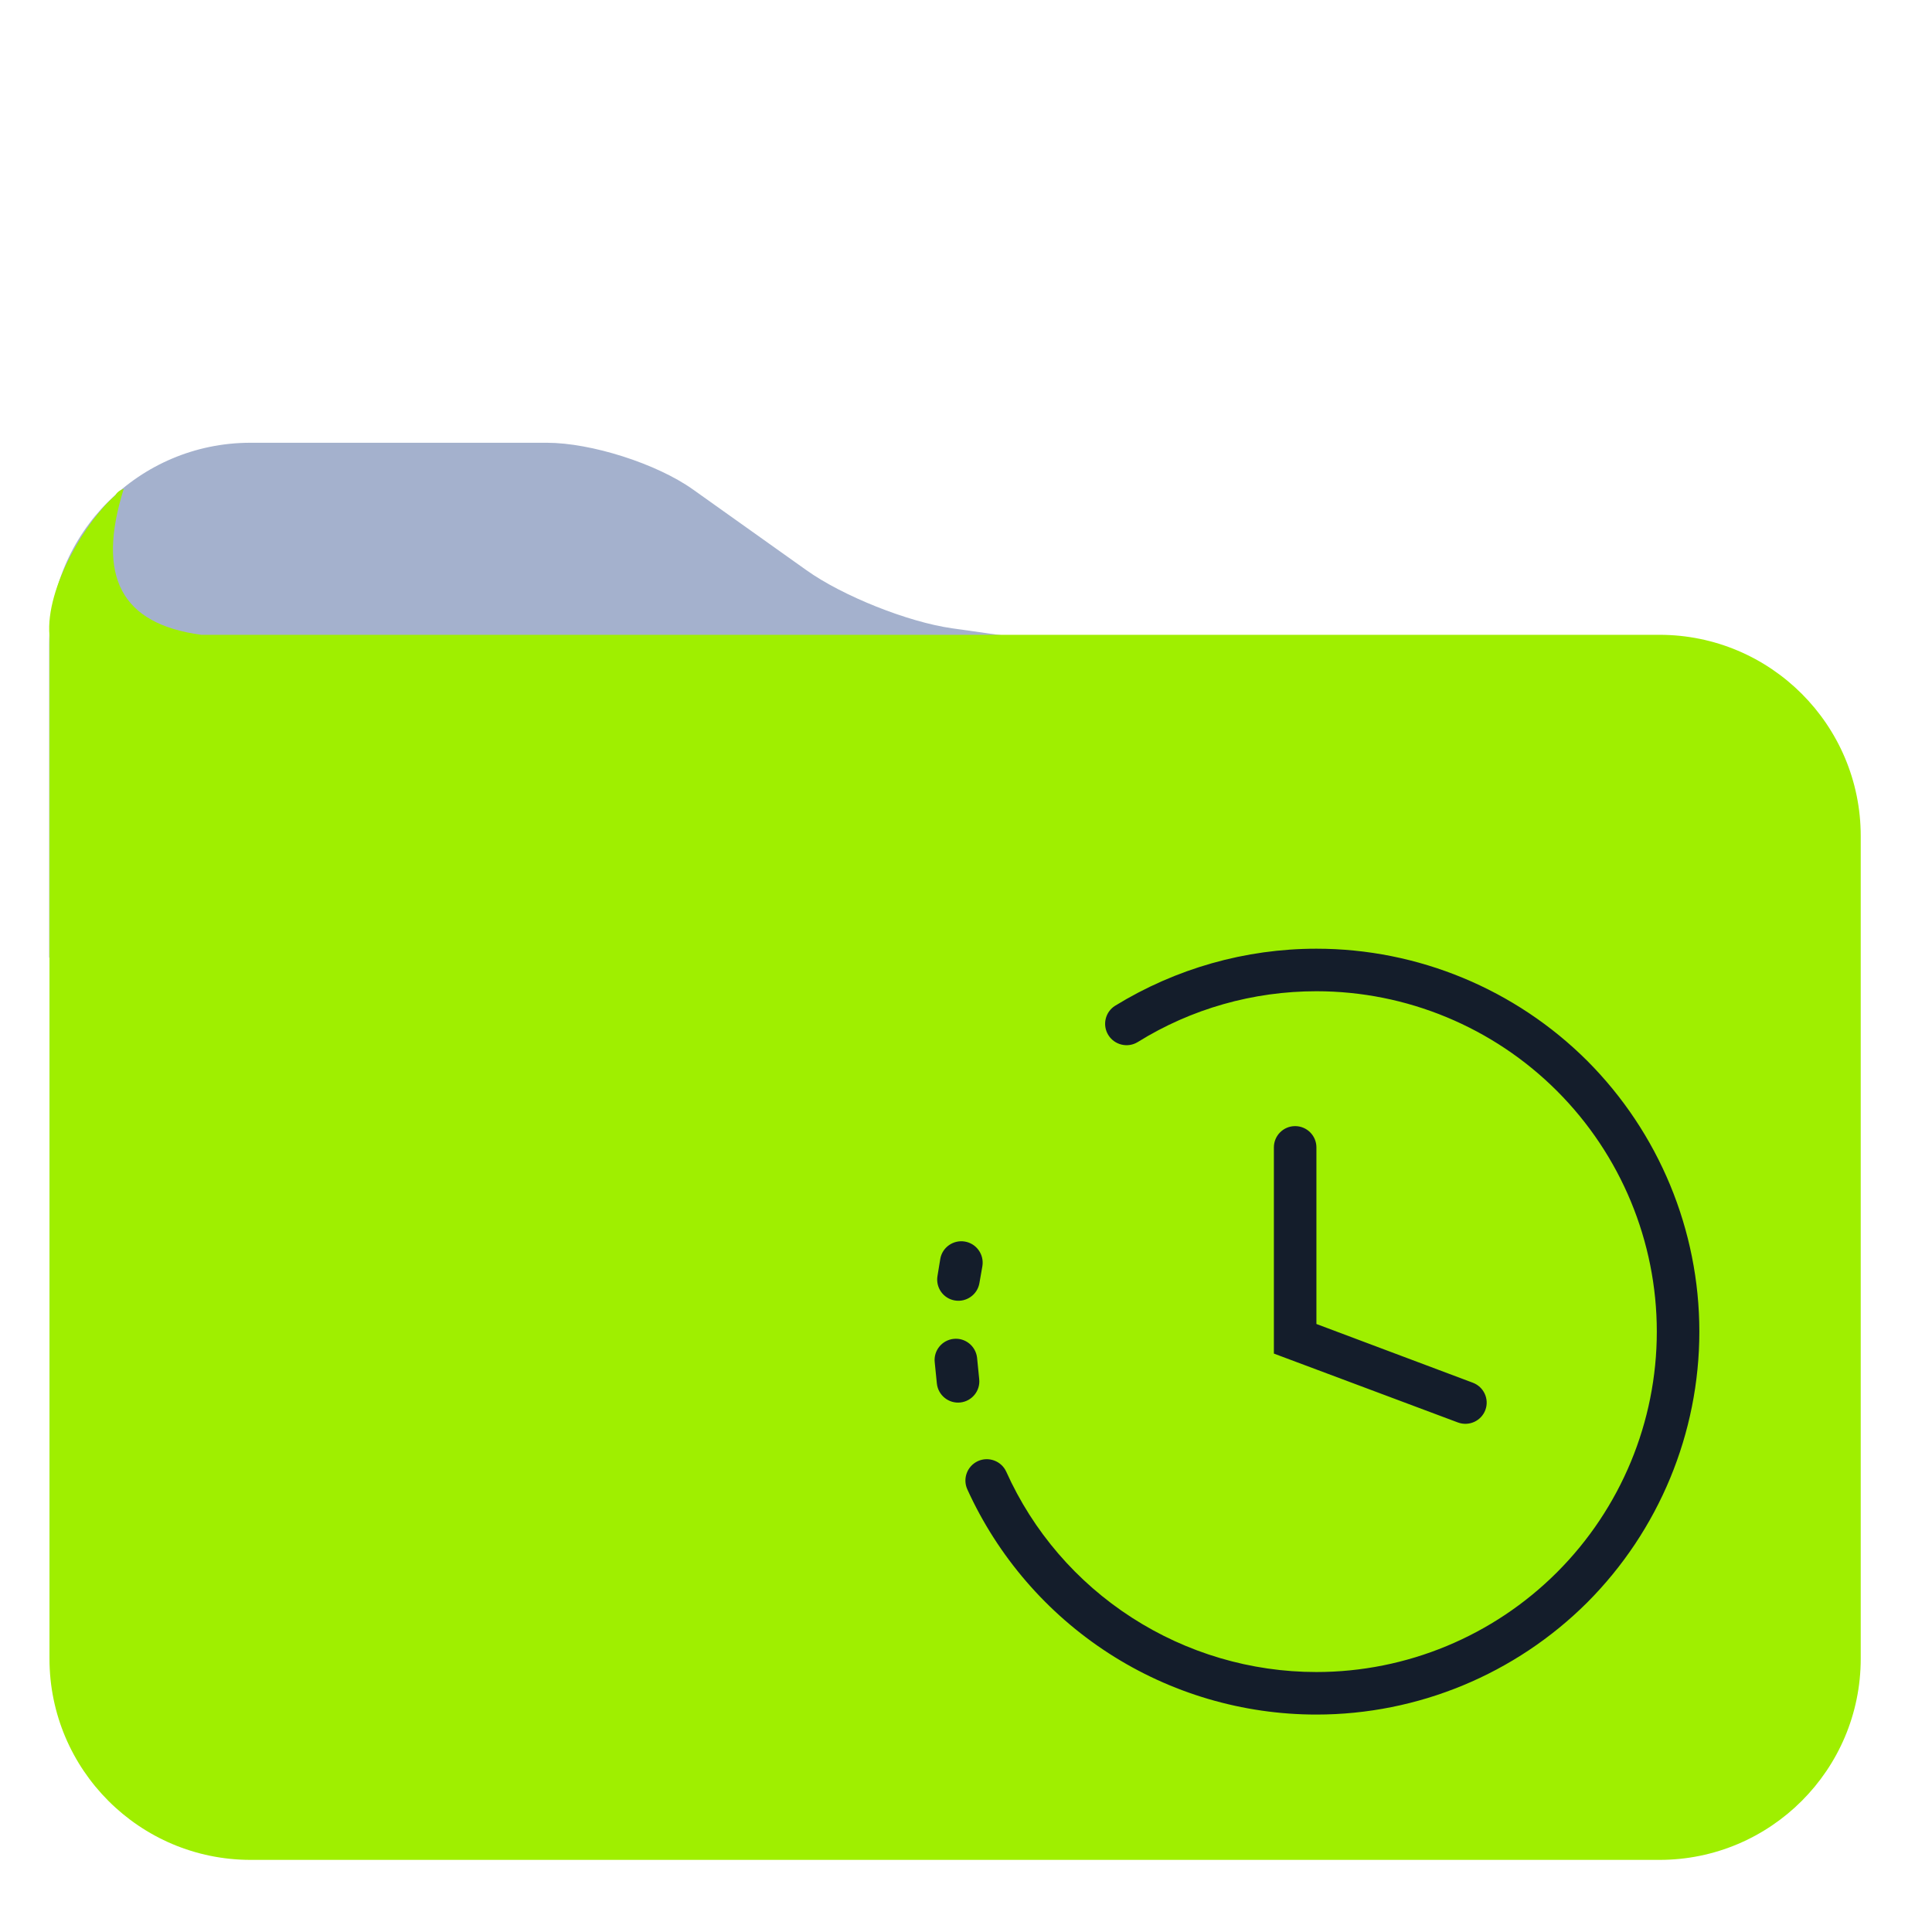 <svg width="64" height="64" viewBox="0 0 64 64" fill="none" xmlns="http://www.w3.org/2000/svg">
<path d="M56 22.389L1.629 31.723V21.333C1.629 17.653 4.616 14.667 8.296 14.667H18.113C19.584 14.667 21.753 15.359 22.952 16.212L26.719 18.892C27.917 19.745 30.075 20.605 31.532 20.812L42.667 22.389H56Z" fill="#A4B1CD"/>
<path d="M6.667 21.029C4.004 20.671 3.189 19.097 4.1 16.189C3.958 16.244 3.865 16.318 3.821 16.413C2.892 17.197 1.497 19.46 1.639 21.056V54.944C1.639 58.624 4.625 61.611 8.305 61.611H54.972C58.652 61.611 61.639 58.624 61.639 54.944V27.696C61.639 24.016 58.652 21.029 54.972 21.029H6.667Z" fill="#9FEF00"/>
<path fill-rule="evenodd" clip-rule="evenodd" d="M37.688 34.52C37.357 34.723 36.921 34.619 36.715 34.288C36.509 33.957 36.611 33.521 36.941 33.316C38.949 32.083 41.253 31.427 43.608 31.427C46.969 31.427 50.197 32.765 52.579 35.141C54.955 37.523 56.293 40.751 56.293 44.112C56.293 47.475 54.955 50.701 52.579 53.084C50.197 55.459 46.969 56.797 43.608 56.797C41.169 56.797 38.78 56.093 36.729 54.768C34.679 53.443 33.051 51.555 32.043 49.335C31.883 48.98 32.041 48.563 32.395 48.401C32.749 48.24 33.169 48.396 33.332 48.749C34.22 50.729 35.665 52.407 37.491 53.584C39.316 54.761 41.437 55.388 43.608 55.388C46.596 55.388 49.464 54.197 51.579 52.083C53.693 49.969 54.884 47.1 54.884 44.112C54.884 41.124 53.693 38.256 51.579 36.141C49.464 34.027 46.596 32.836 43.608 32.836C41.515 32.836 39.464 33.415 37.688 34.52ZM32.437 45.684C32.48 46.069 32.2 46.416 31.813 46.459C31.427 46.501 31.077 46.221 31.035 45.832L30.964 45.127C30.921 44.743 31.201 44.395 31.588 44.352C31.975 44.309 32.324 44.591 32.367 44.979L32.437 45.684ZM32.444 42.505C32.379 42.887 32.013 43.144 31.631 43.08C31.247 43.016 30.989 42.651 31.056 42.265L31.148 41.703C31.213 41.321 31.579 41.064 31.961 41.128C32.345 41.192 32.605 41.556 32.543 41.941L32.444 42.505ZM48.788 45.804C49.153 45.94 49.34 46.345 49.204 46.709C49.067 47.073 48.66 47.257 48.295 47.121L42.199 44.839V38.009C42.199 37.62 42.513 37.304 42.903 37.304C43.292 37.304 43.608 37.62 43.608 38.009V43.859L48.788 45.804Z" fill="#141D2B"/>
</svg>
